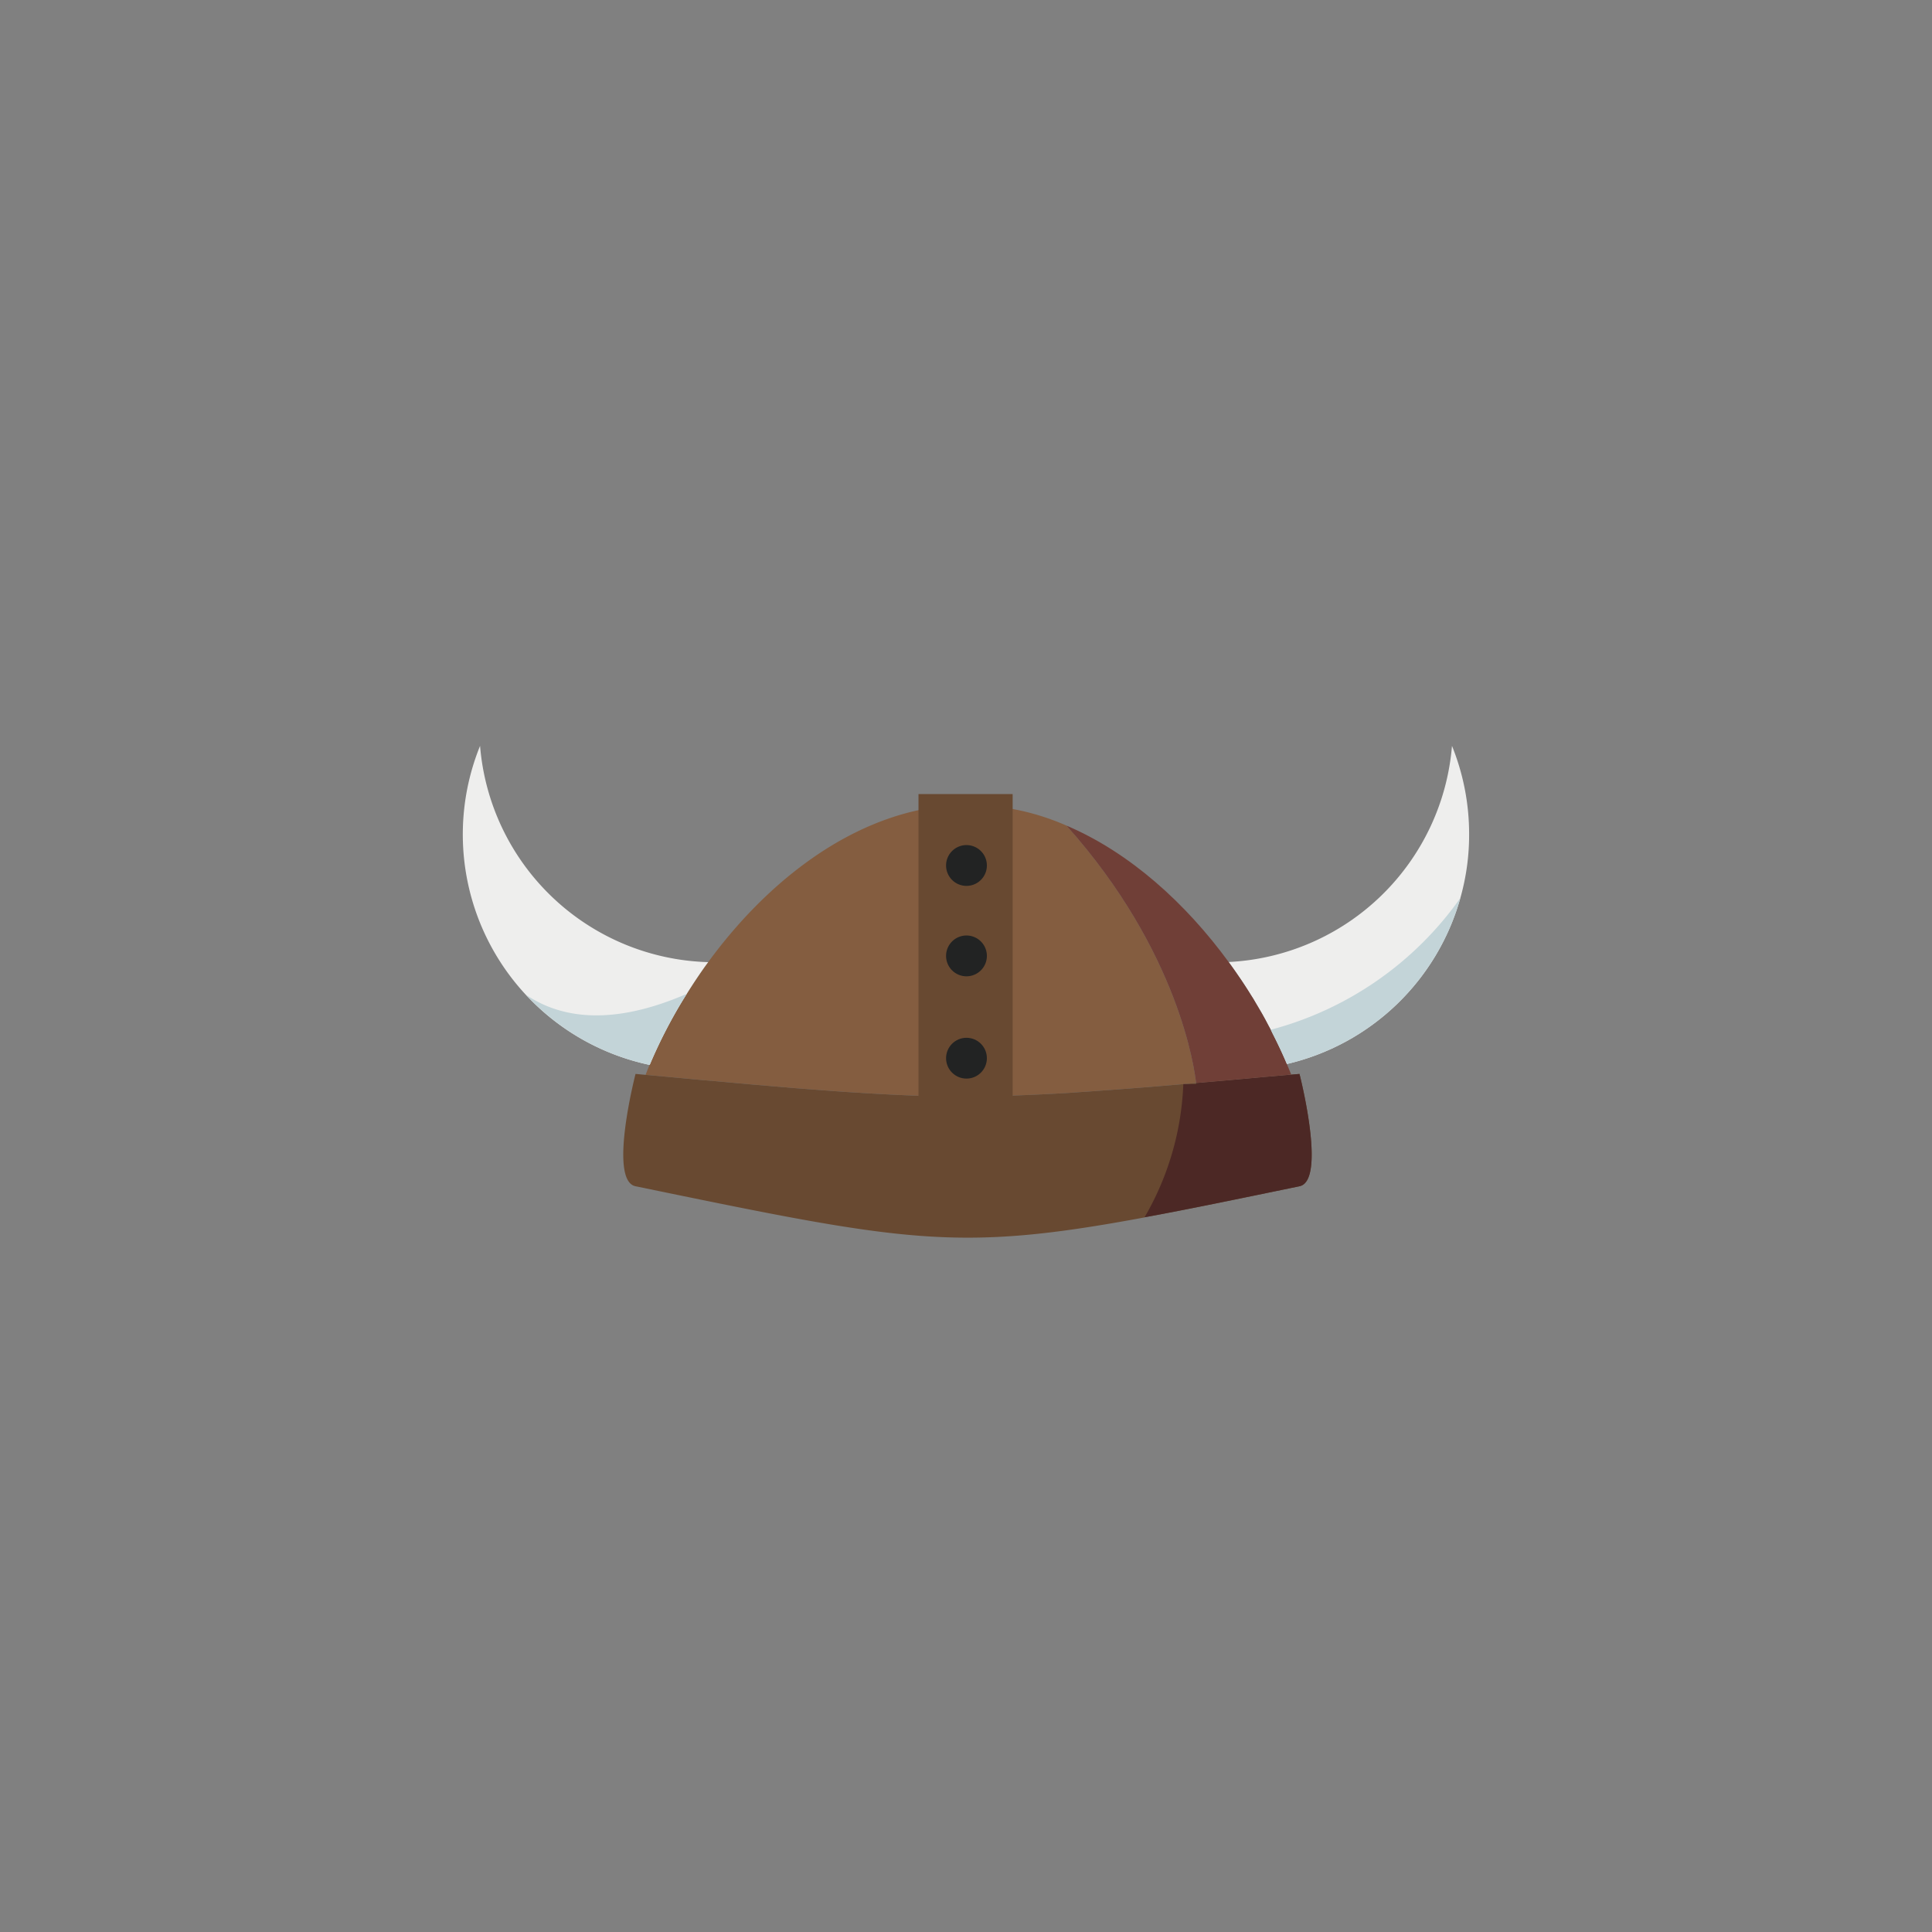 <svg id="Gooloos" xmlns="http://www.w3.org/2000/svg" width="150" height="150" viewBox="0 0 150 150"><rect x="0" y="0" width="150" height="150" fill="#808080" stroke="none"/><path d="M92.862,84.08a.195.195,0,0,1-.07.01c-.3.03-.59.06-.87.08h-.05c-1.94.17-3.7.31-5.33.43-.43.03-.84.06-1.25.09-.65.05-1.27.09-1.87.13-.36.03-.72.05-1.07.07-1.31.07-2.54.13-3.73.17v-.01c-2.51.09-4.84.1-7.31.02-1.01-.03-2.05-.08-3.13-.14-.48-.03-.97-.05-1.47-.09-.42-.02-.85-.05-1.29-.08-.22-.02-.45-.03-.68-.05-.81-.06-1.65-.12-2.53-.19-.39-.03-.79-.06-1.2-.1-.6-.05-1.23-.1-1.88-.16-.38-.03-.77-.06-1.17-.1-.81-.07-1.66-.15-2.54-.23-.49-.04-.99-.08-1.5-.13-1.2-.11-2.46-.23-3.8-.35.1-.26.2-.51.31-.77.14-.34.29-.67.45-1.01.26-.56.53-1.12.83-1.68.11-.23.23-.45.35-.67.12-.23.24-.45.37-.68.37-.67.78-1.33,1.21-1.99.21-.33.43-.66.65-.98.22-.33.44-.65.68-.97h.01c4.12-5.64,9.85-10.4,16.33-11.8a17.952,17.952,0,0,1,3.88-.43,17.053,17.053,0,0,1,3.43.34,18.886,18.886,0,0,1,4.18,1.29C91.562,73.9,92.752,83.07,92.862,84.08Z" style="fill:#845d40"/><path d="M100.892,92.1c-4.79.99-8.69,1.8-12.03,2.41v.01c-14.62,2.72-18.53,1.91-39.52-2.42-2.14-.44,0-8.72,0-8.72.26.02.53.05.78.07,1.34.12,2.6.24,3.8.35.51.05,1.01.09,1.5.13.88.08,1.73.16,2.54.23.4.04.79.07,1.17.1.65.06,1.28.11,1.88.16.41.04.81.07,1.2.1.88.07,1.72.13,2.53.19.23.02.46.03.68.05.44.03.87.06,1.29.08.5.04.99.06,1.47.09,1.08.06,2.12.11,3.13.14V61.65h7.31V85.06c1.19-.04,2.42-.1,3.73-.17.35-.02.71-.04,1.07-.07.6-.04,1.22-.08,1.87-.13.41-.03.82-.06,1.25-.09,1.63-.12,3.39-.26,5.33-.43h.05c.28-.02.57-.05.87-.08h.07a.17.17,0,0,1,.07-.01c1.63-.14,3.39-.29,5.3-.47.86-.07,1.74-.15,2.66-.23C100.892,83.38,103.022,91.66,100.892,92.1Z" style="fill:#684931"/><circle cx="75.037" cy="82.158" r="1.584" style="fill:#222323"/><path d="M76.621,74.216a1.584,1.584,0,1,1-1.584-1.584A1.584,1.584,0,0,1,76.621,74.216Z" style="fill:#222323"/><path d="M76.621,67.196a1.584,1.584,0,1,1-1.584-1.584A1.584,1.584,0,0,1,76.621,67.196Z" style="fill:#222323"/><path d="M54.982,74.7c-.59.8-1.14,1.63-1.66,2.46a37.835,37.835,0,0,0-2.88,5.52,18.293,18.293,0,0,1-13.17-24.77A18.29,18.29,0,0,0,54.982,74.7Z" style="fill:#eeeeed"/><path d="M114.062,64.78a17.918,17.918,0,0,1-.68,4.94,18.307,18.307,0,0,1-13.47,12.89c-.33-.78-.7-1.57-1.1-2.35-.05-.1-.1-.21-.15-.31-.06-.12-.13-.23-.19-.35-.31-.6-.65-1.2-1.01-1.79q-.15-.27-.33-.54c-.13-.22-.27-.43-.41-.65-.21-.33-.43-.65-.65-.97-.21-.32-.44-.64-.68-.96a18.309,18.309,0,0,0,17.34-16.78A18.234,18.234,0,0,1,114.062,64.78Z" style="fill:#eeeeed"/><path d="M100.892,83.38c-.92.08-1.8.16-2.66.23-1.91.18-3.67.33-5.3.47h-.07v.01a.453.453,0,0,1,.01.08h-1a22.201,22.201,0,0,1-3.01,10.34c3.34-.61,7.24-1.42,12.03-2.41C103.022,91.66,100.892,83.38,100.892,83.38Z" style="fill:#4c2825"/><path d="M100.252,83.43c-.69.06-1.36.12-2.02.18-1.91.18-3.67.33-5.3.47h-.07c-.11-1.01-1.3-10.18-10.06-19.98,4.94,2.1,9.28,6.06,12.59,10.59.23.32.46.64.68.96s.44.64.65.97c.14.22.28.43.41.65q.18.27.33.54c.36.59.7,1.19,1.01,1.79.12.22.24.44.34.66.4.78.77,1.57,1.1,2.35C100.032,82.89,100.142,83.16,100.252,83.43Z" style="fill:#703f37"/><path d="M113.382,69.72a18.307,18.307,0,0,1-13.47,12.89c-.33-.78-.7-1.57-1.1-2.35-.05-.1-.1-.21-.15-.31A26.212,26.212,0,0,0,113.382,69.72Z" style="fill:#c3d4d8"/><path d="M53.322,77.16a37.835,37.835,0,0,0-2.88,5.52,18.251,18.251,0,0,1-9.6-5.44c2.75,1.85,6.73,2.41,12.46-.07C53.312,77.17,53.312,77.16,53.322,77.16Z" style="fill:#c3d4d8"/></svg>